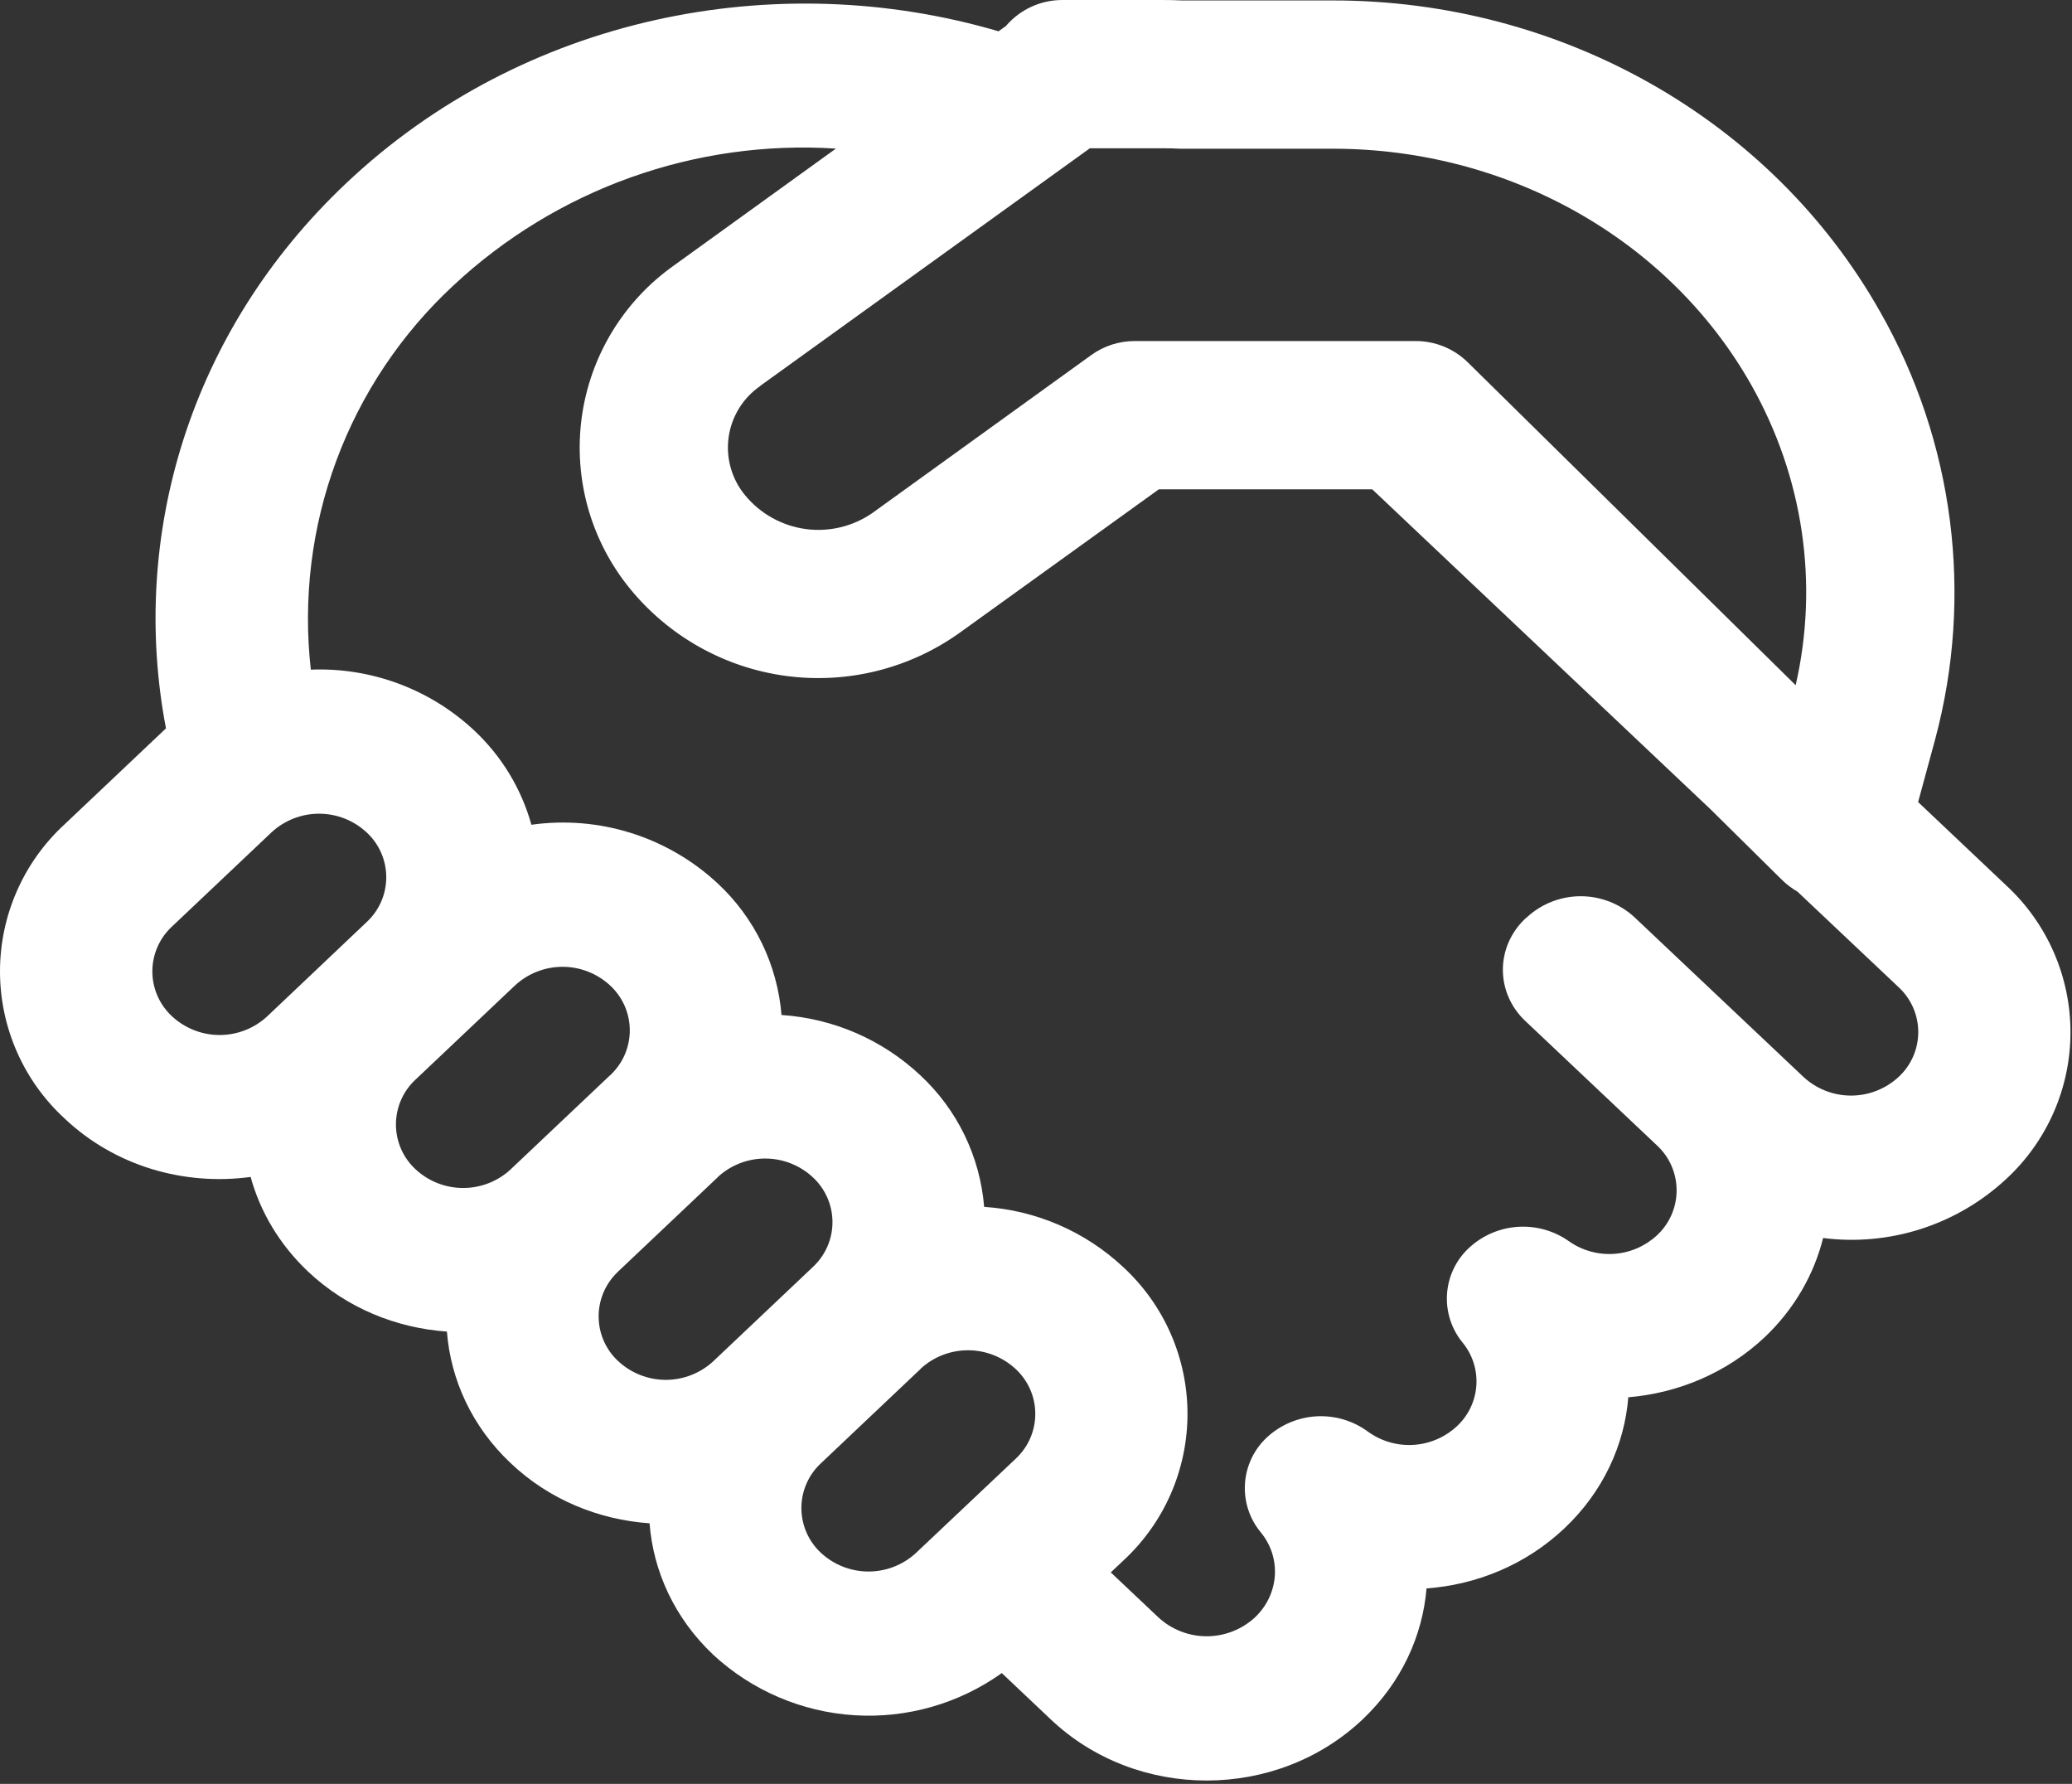 <svg width="79" height="68" viewBox="0 0 79 68" fill="none" xmlns="http://www.w3.org/2000/svg">
<rect x="0" y="0" width="79" height="68" fill="#333333" stroke="none"/>
<path d="M40.502 5.32835e-05C40.094 -0 39.691 0.088 39.32 0.259C38.949 0.429 38.62 0.679 38.354 0.989L38.072 1.193C29.565 -1.306 19.916 0.627 13.185 6.998C7.21 12.644 4.932 20.456 6.328 27.764L6.244 27.843L2.451 31.433C1.678 32.146 1.061 33.011 0.64 33.974C0.218 34.937 0 35.977 0 37.028C0 38.08 0.218 39.12 0.64 40.083C1.061 41.046 1.678 41.911 2.451 42.624C4.384 44.461 7.041 45.207 9.556 44.863C9.918 46.18 10.647 47.429 11.738 48.463C13.213 49.859 15.106 50.622 17.04 50.758C17.181 52.584 17.989 54.375 19.47 55.772C20.94 57.168 22.833 57.931 24.766 58.066C24.907 59.892 25.716 61.684 27.197 63.08C28.671 64.442 30.57 65.255 32.573 65.382C34.576 65.509 36.562 64.941 38.196 63.775L40.061 65.539C43.34 68.648 48.67 68.648 51.954 65.539C53.423 64.148 54.237 62.368 54.39 60.548C56.312 60.407 58.183 59.643 59.652 58.253C61.122 56.862 61.936 55.082 62.083 53.262C63.976 53.104 65.825 52.341 67.283 50.973C68.419 49.893 69.165 48.576 69.51 47.191C70.767 47.351 72.044 47.232 73.251 46.843C74.457 46.454 75.563 45.805 76.491 44.942C77.263 44.229 77.88 43.364 78.302 42.4C78.724 41.437 78.942 40.397 78.942 39.346C78.942 38.294 78.724 37.255 78.302 36.291C77.88 35.328 77.263 34.463 76.491 33.75L73.133 30.573L73.778 28.2C75.257 22.699 74.505 16.836 71.686 11.887C67.532 4.528 59.488 0.017 50.829 0.017H45.069C44.809 0.005 44.549 -0.001 44.289 5.32835e-05H40.497H40.502ZM65.214 30.845L67.961 33.558C68.136 33.727 68.329 33.869 68.532 33.987L72.387 37.628C72.624 37.846 72.813 38.111 72.942 38.405C73.071 38.7 73.138 39.018 73.138 39.34C73.138 39.662 73.071 39.98 72.942 40.275C72.813 40.57 72.624 40.835 72.387 41.053C71.894 41.509 71.247 41.762 70.576 41.762C69.904 41.762 69.257 41.509 68.764 41.053L62.32 34.965C61.762 34.449 61.029 34.163 60.269 34.163C59.508 34.163 58.775 34.449 58.217 34.965L58.149 35.022C57.018 36.096 57.018 37.837 58.149 38.911L63.174 43.659C63.411 43.877 63.6 44.142 63.729 44.438C63.858 44.733 63.925 45.052 63.925 45.374C63.925 45.696 63.858 46.015 63.729 46.31C63.6 46.606 63.411 46.871 63.174 47.09C62.725 47.505 62.148 47.754 61.538 47.795C60.928 47.836 60.322 47.667 59.822 47.316C59.254 46.913 58.564 46.719 57.869 46.765C57.174 46.811 56.516 47.096 56.007 47.57C55.514 48.028 55.215 48.658 55.171 49.329C55.127 50 55.341 50.663 55.769 51.182C56.145 51.642 56.331 52.228 56.289 52.821C56.247 53.413 55.98 53.968 55.543 54.37C55.088 54.791 54.502 55.041 53.883 55.077C53.264 55.113 52.652 54.933 52.152 54.568C51.586 54.154 50.894 53.949 50.194 53.988C49.495 54.028 48.83 54.308 48.314 54.782C47.816 55.241 47.513 55.873 47.468 56.548C47.422 57.224 47.638 57.891 48.071 58.411C48.862 59.372 48.783 60.768 47.845 61.656C47.344 62.116 46.688 62.372 46.008 62.372C45.327 62.372 44.671 62.116 44.171 61.656L42.351 59.937L42.825 59.491C43.598 58.778 44.215 57.913 44.637 56.95C45.058 55.986 45.276 54.946 45.276 53.895C45.276 52.844 45.058 51.804 44.637 50.84C44.215 49.877 43.598 49.012 42.825 48.299C41.377 46.943 39.503 46.132 37.523 46.004C37.367 44.088 36.5 42.3 35.093 40.991C33.647 39.633 31.775 38.82 29.797 38.69C29.64 36.774 28.773 34.986 27.366 33.677C26.423 32.798 25.296 32.142 24.067 31.754C22.838 31.367 21.538 31.259 20.261 31.438C19.878 30.062 19.123 28.819 18.079 27.843C17.246 27.064 16.267 26.458 15.198 26.06C14.128 25.662 12.991 25.48 11.851 25.526C11.547 22.83 11.88 20.099 12.825 17.556C13.769 15.012 15.298 12.726 17.288 10.881C19.235 9.063 21.533 7.662 24.041 6.765C26.548 5.868 29.213 5.493 31.871 5.664L25.682 10.129C24.732 10.803 23.931 11.666 23.328 12.662C22.726 13.659 22.334 14.769 22.178 15.924C22.023 17.078 22.106 18.252 22.422 19.373C22.739 20.494 23.283 21.538 24.02 22.44C25.507 24.261 27.63 25.449 29.959 25.764C32.289 26.079 34.651 25.497 36.568 24.136L44.182 18.653H52.321L65.214 30.845ZM28.988 14.707L41.554 5.652H44.295C44.531 5.65 44.766 5.656 45.002 5.669H50.823C57.561 5.669 63.666 9.174 66.769 14.668C68.758 18.189 69.352 22.242 68.464 26.119L55.961 13.809C55.433 13.291 54.723 13.001 53.983 13H43.261C42.668 13 42.091 13.186 41.61 13.532L33.267 19.551C32.524 20.068 31.614 20.287 30.718 20.166C29.821 20.044 29.002 19.591 28.423 18.896C28.167 18.592 27.978 18.237 27.867 17.856C27.756 17.474 27.726 17.073 27.779 16.679C27.832 16.285 27.968 15.907 28.176 15.568C28.384 15.229 28.661 14.938 28.988 14.713V14.707ZM35.104 52.171C35.598 51.718 36.245 51.468 36.915 51.47C37.586 51.472 38.23 51.726 38.722 52.182C38.959 52.4 39.147 52.665 39.277 52.96C39.406 53.255 39.473 53.573 39.473 53.895C39.473 54.217 39.406 54.535 39.277 54.83C39.147 55.125 38.959 55.389 38.722 55.608L34.923 59.197C34.431 59.651 33.785 59.904 33.115 59.904C32.444 59.904 31.799 59.651 31.306 59.197C31.069 58.979 30.88 58.714 30.751 58.419C30.622 58.124 30.555 57.806 30.555 57.484C30.555 57.162 30.622 56.844 30.751 56.549C30.88 56.254 31.069 55.99 31.306 55.772L35.104 52.177V52.171ZM31.001 48.288L27.197 51.888C26.704 52.344 26.057 52.598 25.385 52.598C24.713 52.598 24.067 52.344 23.574 51.888C23.342 51.675 23.156 51.416 23.028 51.129C22.899 50.842 22.83 50.531 22.825 50.216C22.819 49.901 22.878 49.589 22.997 49.297C23.116 49.005 23.293 48.741 23.517 48.52L23.574 48.463L27.366 44.874L27.423 44.817C27.919 44.385 28.558 44.151 29.217 44.162C29.875 44.172 30.507 44.426 30.989 44.874C31.225 45.091 31.413 45.355 31.542 45.648C31.672 45.941 31.739 46.258 31.74 46.578C31.741 46.899 31.676 47.216 31.549 47.51C31.421 47.804 31.235 48.069 31.001 48.288ZM23.257 40.991L19.47 44.574L19.408 44.631C18.912 45.062 18.274 45.294 17.616 45.284C16.959 45.273 16.329 45.021 15.847 44.574C15.61 44.356 15.421 44.091 15.292 43.797C15.163 43.502 15.096 43.184 15.096 42.862C15.096 42.54 15.163 42.221 15.292 41.927C15.421 41.632 15.61 41.367 15.847 41.149L19.634 37.565C20.127 37.108 20.775 36.853 21.448 36.853C22.121 36.853 22.769 37.108 23.263 37.565C23.494 37.779 23.68 38.037 23.809 38.325C23.937 38.612 24.006 38.923 24.012 39.238C24.017 39.553 23.958 39.865 23.839 40.157C23.72 40.449 23.543 40.713 23.319 40.934L23.263 40.991H23.257ZM13.976 35.152L10.189 38.741C9.695 39.199 9.047 39.453 8.374 39.453C7.702 39.453 7.053 39.199 6.56 38.741C6.323 38.523 6.134 38.258 6.005 37.963C5.876 37.669 5.809 37.35 5.809 37.028C5.809 36.707 5.876 36.388 6.005 36.093C6.134 35.799 6.323 35.534 6.56 35.316L10.353 31.727C10.846 31.27 11.493 31.017 12.164 31.017C12.836 31.017 13.483 31.27 13.976 31.727C14.213 31.945 14.402 32.209 14.531 32.504C14.66 32.799 14.727 33.117 14.727 33.439C14.727 33.761 14.66 34.079 14.531 34.374C14.402 34.669 14.213 34.934 13.976 35.152Z" fill="white"/>
</svg>
